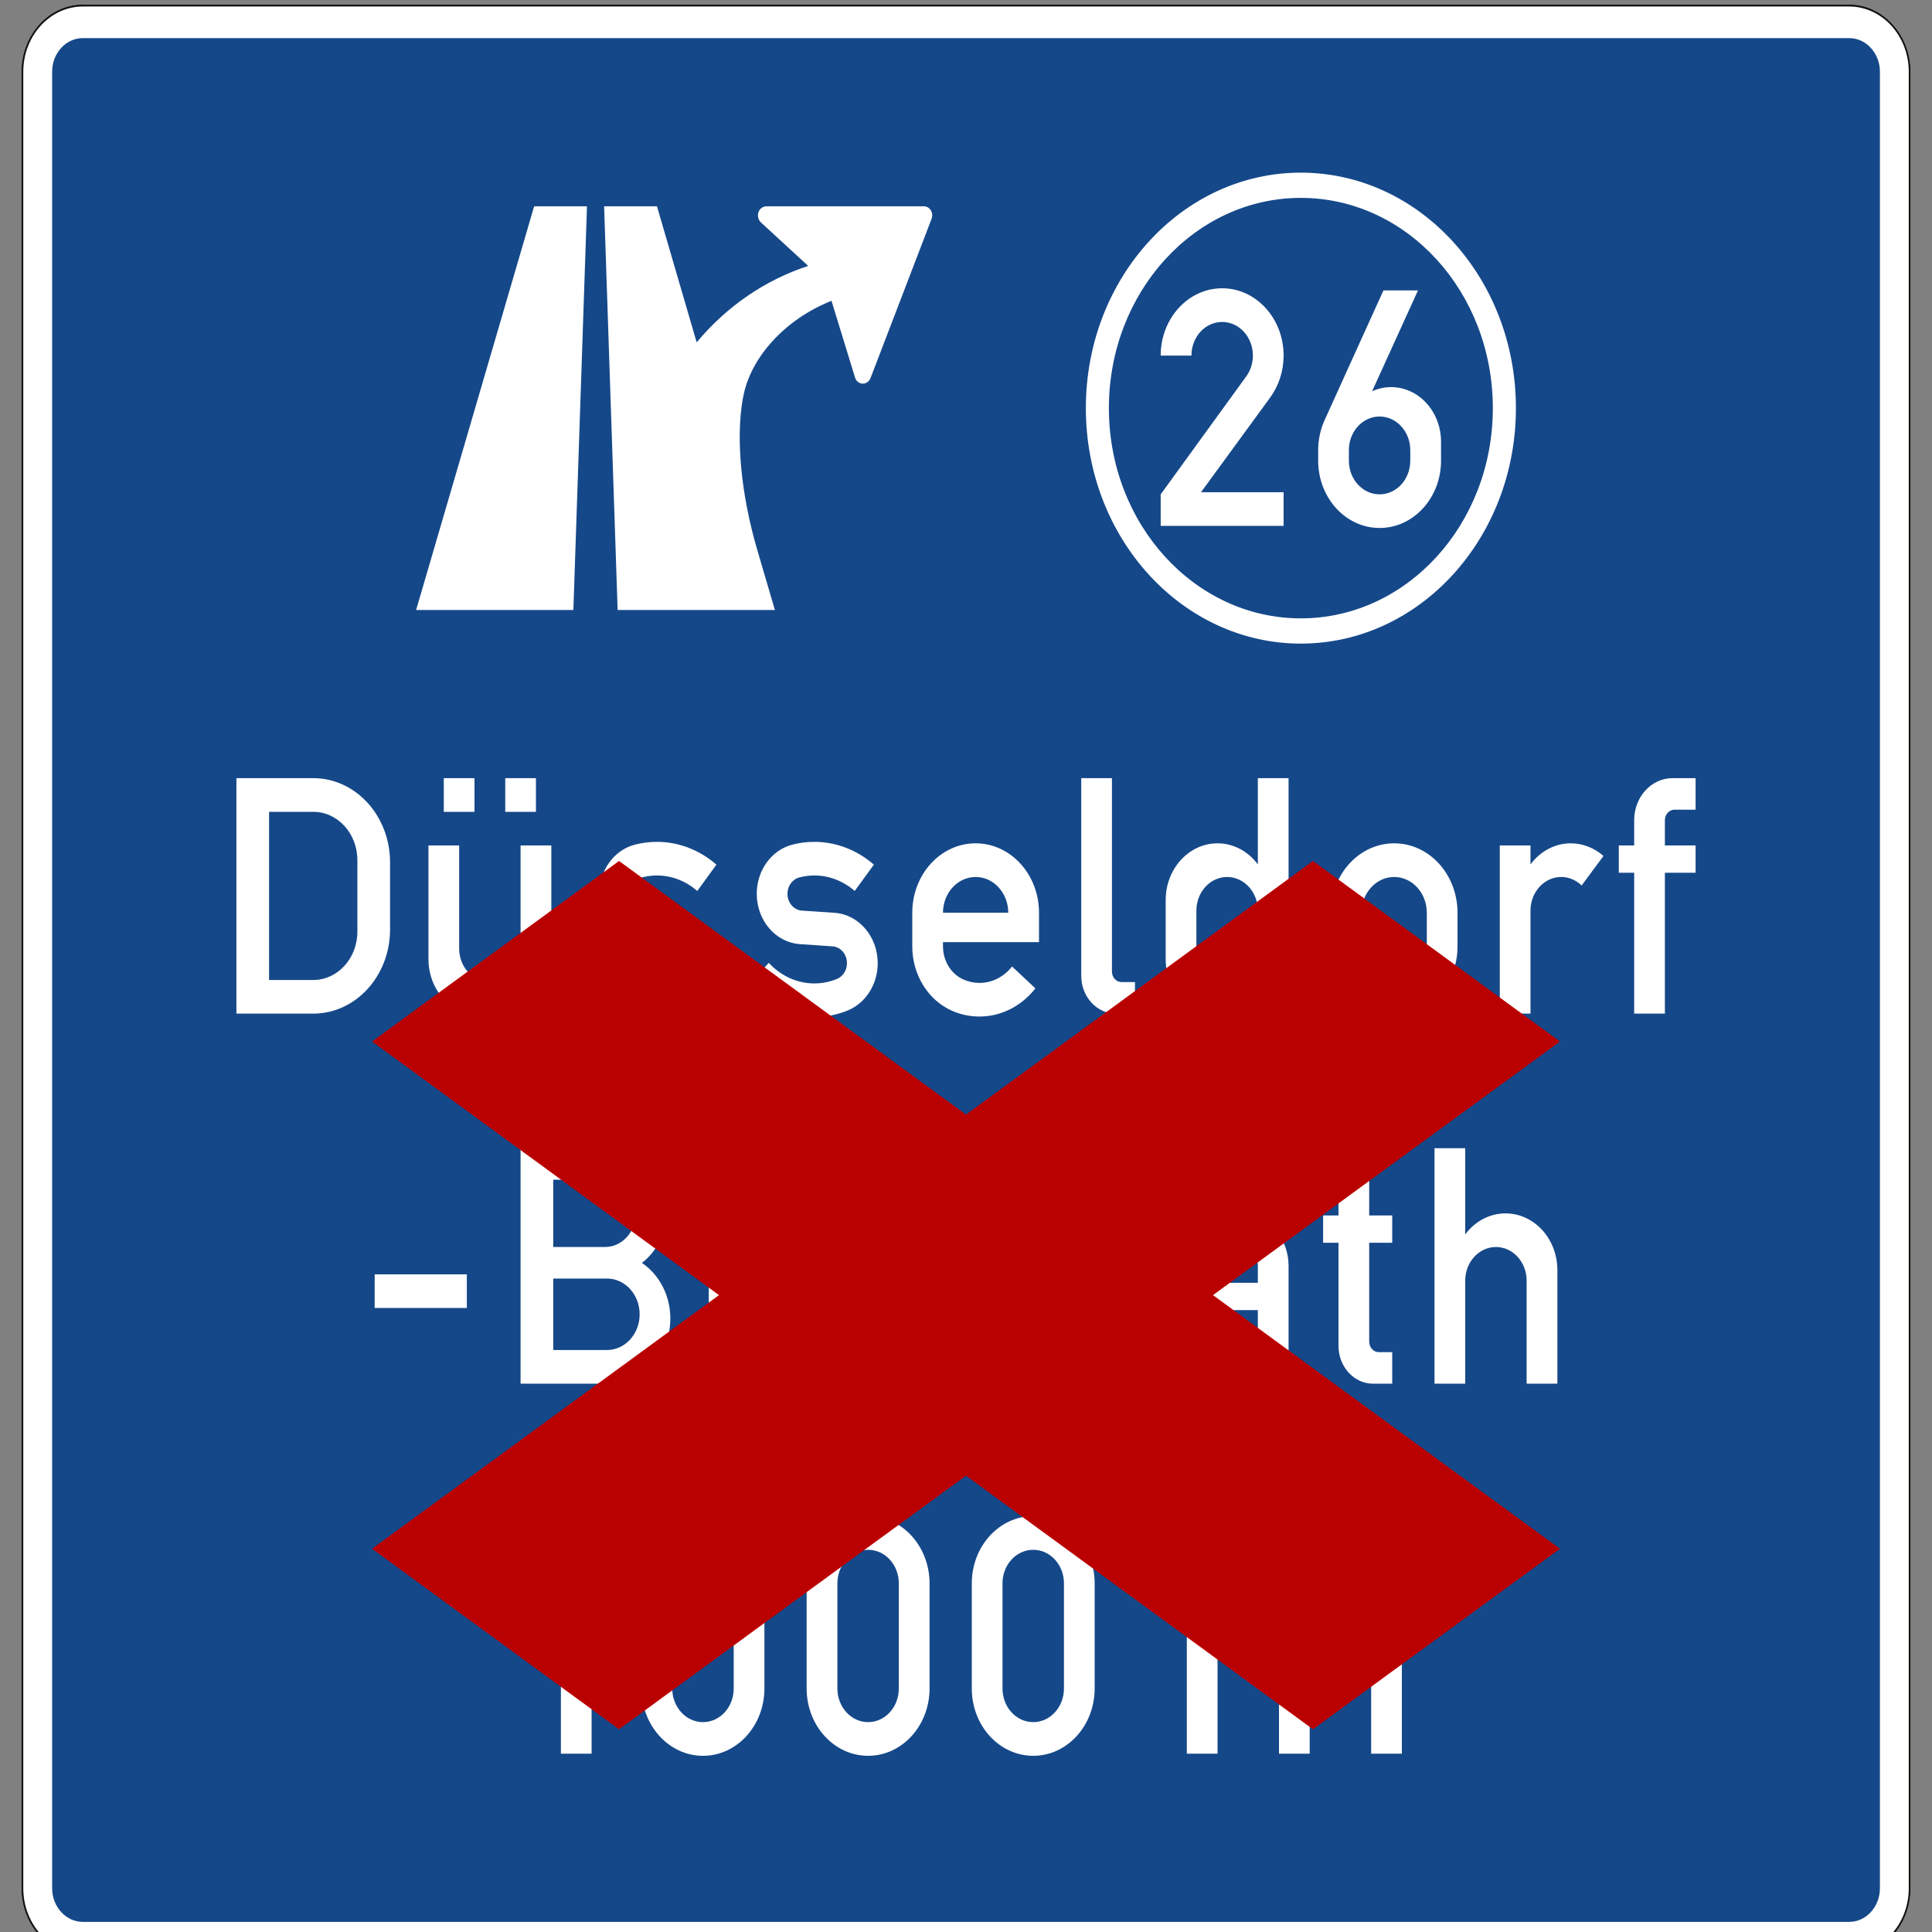<?xml version="1.0" encoding="UTF-8" standalone="no" ?>
<!DOCTYPE svg PUBLIC "-//W3C//DTD SVG 1.1//EN" "http://www.w3.org/Graphics/SVG/1.1/DTD/svg11.dtd">
<svg xmlns="http://www.w3.org/2000/svg" xmlns:xlink="http://www.w3.org/1999/xlink" version="1.1" width="500" height="500" viewBox="0 0 500 500" xml:space="preserve">
<rect x="0" y="0" width="500" height="500" fill="#808080" stroke="none"/>
<desc>Created with Fabric.js 5.3.0</desc>
<defs>
</defs>
<g transform="matrix(0.484 0 0 0.53 250 253.623)" id="lFhI_sbSreX82VG-KNmda"  >
<g style=""   >
		<g transform="matrix(1.25 0 0 -1.25 0.001 0)" id="Q7nw4pSeso4__WJEoH3MA"  >
<path style="stroke: none; stroke-width: 1; stroke-dasharray: none; stroke-linecap: butt; stroke-dashoffset: 0; stroke-linejoin: miter; stroke-miterlimit: 4; fill: rgb(255,255,255); fill-rule: evenodd; opacity: 1;"  transform=" translate(-404.08, -381.078)" d="M 26.289 762.156 L 781.887 762.156 C 796.348 762.156 808.16 750.344 808.16 735.886 L 808.16 26.269 C 808.16 11.832 796.348 0 781.887 0 L 26.289 0 C 11.832 0 0 11.832 0 26.269 L 0 735.886 C 0 750.344 11.832 762.156 26.289 762.156" stroke-linecap="round" />
</g>
		<g transform="matrix(1.25 0 0 -1.25 0.001 0)" id="lIHnsw5rP_tXyxO1jPkBM"  >
<path style="stroke: none; stroke-width: 1; stroke-dasharray: none; stroke-linecap: butt; stroke-dashoffset: 0; stroke-linejoin: miter; stroke-miterlimit: 4; fill: rgb(22,18,15); fill-rule: nonzero; opacity: 1;"  transform=" translate(-404.08, -381.078)" d="M 26.289 0.793 C 12.238 0.793 0.816 12.219 0.816 26.269 L 0.816 735.867 C 0.816 749.918 12.238 761.363 26.289 761.363 L 781.887 761.363 C 795.922 761.363 807.363 749.918 807.363 735.867 L 807.363 26.269 C 807.363 12.219 795.922 0.793 781.887 0.793 L 26.289 0.793 z M 781.887 762.156 L 26.289 762.156 C 11.832 762.156 0 750.324 0 735.867 L 0 26.269 C 0 11.812 11.832 0 26.289 0 L 781.887 0 C 796.328 0 808.16 11.812 808.16 26.269 L 808.16 735.867 C 808.16 750.324 796.328 762.156 781.887 762.156" stroke-linecap="round" />
</g>
		<g transform="matrix(1.25 0 0 -1.25 0.013 0.001)" id="DkMfSGjKDCC0XSD_8pW2G"  >
<path style="stroke: none; stroke-width: 1; stroke-dasharray: none; stroke-linecap: butt; stroke-dashoffset: 0; stroke-linejoin: miter; stroke-miterlimit: 4; fill: rgb(21,72,137); fill-rule: evenodd; opacity: 1;"  transform=" translate(-404.089, -381.077)" d="M 26.289 749.019 L 781.887 749.019 C 789.117 749.019 795.023 743.117 795.023 735.886 L 795.023 26.269 C 795.023 19.043 789.117 13.136 781.887 13.136 L 26.289 13.136 C 19.062 13.136 13.156 19.043 13.156 26.269 L 13.156 735.886 C 13.156 743.117 19.062 749.019 26.289 749.019" stroke-linecap="round" />
</g>
		<g transform="matrix(1.25 0 0 -1.25 -156.039 -279.246)" id="Ue62Wqj4ZN9y5dmJA5S2p"  >
<path style="stroke: none; stroke-width: 1; stroke-dasharray: none; stroke-linecap: butt; stroke-dashoffset: 0; stroke-linejoin: miter; stroke-miterlimit: 4; fill: rgb(255,255,255); fill-rule: evenodd; opacity: 1;"  transform=" translate(-279.248, -604.475)" d="M 236.125 525.625 L 168.859 525.625 L 219.344 683.324 L 241.949 683.324 L 236.125 525.625 z M 255.062 525.625 L 249.277 683.324 L 271.883 683.324 L 288.867 630.176 C 301.758 644.289 318.293 654.594 336.582 660.027 L 316.301 677.054 C 314.832 678.398 314.672 680.636 315.957 682.105 C 316.656 682.836 317.648 683.324 318.645 683.324 L 386.051 683.324 C 388.047 683.324 389.637 681.719 389.637 679.742 C 389.637 679.254 389.473 678.785 389.324 678.355 L 363.238 616.207 C 362.457 614.394 360.387 613.539 358.574 614.312 C 357.629 614.699 356.883 615.472 356.598 616.469 L 346.539 646.406 C 326.746 639.195 311.859 624.351 308.766 608.793 L 308.602 608.179 C 305.586 592.562 307.82 570.832 314.73 549.269 L 322.328 525.625 L 255.043 525.625" stroke-linecap="round" />
</g>
		<g transform="matrix(1.25 0 0 -1.25 179.066 -279.246)" id="Lj8sdKyDg_c5OjGzhMv6A"  >
<path style="stroke: none; stroke-width: 1; stroke-dasharray: none; stroke-linecap: butt; stroke-dashoffset: 0; stroke-linejoin: miter; stroke-miterlimit: 4; fill: rgb(255,255,255); fill-rule: evenodd; opacity: 1;"  transform=" translate(-547.332, -604.475)" d="M 547.312 696.461 C 496.523 696.461 455.348 655.285 455.348 604.476 C 455.348 553.668 496.523 512.488 547.312 512.488 C 598.121 512.488 639.316 553.668 639.316 604.476 C 639.316 655.285 598.121 696.461 547.312 696.461 z M 547.312 686.605 C 592.684 686.605 629.441 649.828 629.441 604.476 C 629.441 559.105 592.684 522.347 547.312 522.347 C 501.961 522.347 465.203 559.105 465.203 604.476 C 465.203 649.828 501.961 686.605 547.312 686.605 z" stroke-linecap="round" />
</g>
		<g transform="matrix(1.25 0 0 -1.25 179.054 -279.246)" id="ivqdhd4OL4DNYvEJRJVwq"  >
<path style="stroke: none; stroke-width: 1; stroke-dasharray: none; stroke-linecap: butt; stroke-dashoffset: 0; stroke-linejoin: miter; stroke-miterlimit: 4; fill: rgb(255,255,255); fill-rule: evenodd; opacity: 1;"  transform=" translate(-547.322, -604.475)" d="M 577.797 611.074 L 597.43 650.457 L 582.645 650.457 L 557.453 599.73 C 555.66 596.105 554.727 592.094 554.727 588.043 L 554.727 583.949 C 554.727 569.429 566.496 557.656 580.996 557.656 C 595.516 557.656 607.285 569.429 607.285 583.949 L 607.285 591.34 C 607.285 603.133 597.715 612.683 585.922 612.683 C 583.133 612.683 580.363 612.133 577.797 611.074 z M 567.859 583.949 C 567.859 576.679 573.746 570.793 580.996 570.793 C 588.246 570.793 594.129 576.679 594.129 583.949 L 594.129 588.043 C 594.129 595.312 588.246 601.195 580.996 601.195 C 573.746 601.195 567.859 595.312 567.859 588.043 L 567.859 583.949 z M 526.805 625.004 C 526.805 632.273 520.898 638.136 513.648 638.136 C 506.379 638.136 500.516 632.273 500.516 625.004 L 487.359 625.004 C 487.359 639.523 499.129 651.293 513.648 651.293 C 528.168 651.293 539.941 639.523 539.941 625.004 C 539.941 619.035 537.902 613.254 534.176 608.59 L 504.609 571.629 L 539.941 571.629 L 539.941 558.492 L 487.359 558.492 L 487.359 570.793 L 523.934 616.836 C 525.785 619.156 526.805 622.031 526.805 625.004" stroke-linecap="round" />
</g>
		<g transform="matrix(1.25 0 0 -1.25 -0.001 -40.234)" id="XWvP3gZlLzz-9fGD3VHPc"  >
<path style="stroke: none; stroke-width: 1; stroke-dasharray: none; stroke-linecap: butt; stroke-dashoffset: 0; stroke-linejoin: miter; stroke-miterlimit: 4; fill: rgb(255,255,255); fill-rule: evenodd; opacity: 1;"  transform=" translate(-404.078, -413.265)" d="M 689.902 422.969 L 683.324 422.969 L 683.324 433.64 L 689.902 433.64 L 689.902 443.496 C 689.902 452.578 697.254 459.929 706.316 459.929 L 716.172 459.929 L 716.172 447.609 L 707.152 447.609 C 704.871 447.609 703.039 445.754 703.039 443.496 L 703.039 433.64 L 716.172 433.64 L 716.172 422.969 L 703.039 422.969 L 703.039 367.945 L 689.902 367.945 L 689.902 422.969 z M 645.551 433.64 L 645.551 426.226 C 649.766 431.441 656.098 434.472 662.797 434.472 C 667.871 434.472 672.816 432.722 676.77 429.523 L 667.422 418 C 665.02 420.136 661.902 421.32 658.684 421.32 C 651.434 421.32 645.551 415.433 645.551 408.183 L 645.551 367.945 L 632.414 367.945 L 632.414 433.64 L 645.551 433.64 z M 560.141 407.347 L 560.141 394.215 C 560.141 379.265 572.277 367.109 587.246 367.109 C 602.215 367.109 614.332 379.265 614.332 394.215 L 614.332 407.347 C 614.332 422.336 602.215 434.472 587.246 434.472 C 572.277 434.472 560.141 422.336 560.141 407.347 z M 573.277 407.347 L 573.277 394.215 C 573.277 386.515 579.527 380.265 587.246 380.265 C 594.945 380.265 601.195 386.515 601.195 394.215 L 601.195 407.347 C 601.195 415.066 594.945 421.32 587.246 421.32 C 579.527 421.32 573.277 415.066 573.277 407.347 z M 528.922 375.355 L 528.922 367.945 L 542.059 367.945 L 542.059 459.929 L 528.922 459.929 L 528.922 426.226 C 524.707 431.441 518.375 434.472 511.676 434.472 C 499.434 434.472 489.496 424.535 489.496 412.297 L 489.496 389.285 C 489.496 377.047 499.434 367.109 511.676 367.109 C 518.375 367.109 524.707 370.144 528.922 375.355 z M 502.633 408.183 C 502.633 415.433 508.539 421.32 515.789 421.32 C 523.039 421.32 528.922 415.433 528.922 408.183 L 528.922 393.398 C 528.922 386.148 523.039 380.265 515.789 380.265 C 508.539 380.265 502.633 386.148 502.633 393.398 L 502.633 408.183 z M 468.156 367.945 C 459.988 367.945 453.371 374.562 453.371 382.726 L 453.371 459.929 L 466.508 459.929 L 466.508 384.355 C 466.508 382.097 468.359 380.265 470.621 380.265 L 476.363 380.265 L 476.363 367.945 L 468.156 367.945 z M 403.012 381.261 C 405.188 380.386 407.492 379.937 409.832 379.937 C 415.207 379.937 420.301 382.281 423.781 386.355 L 433.762 377.801 C 427.773 370.816 419.035 366.804 409.832 366.804 C 405.82 366.804 401.848 367.554 398.125 369.043 C 387.84 373.179 381.098 383.136 381.098 394.215 L 381.098 407.347 C 381.098 422.336 393.215 434.472 408.203 434.472 C 423.148 434.472 435.309 422.336 435.309 407.347 L 435.309 395.863 L 394.234 395.863 L 394.234 394.215 C 394.234 388.511 397.715 383.379 403.012 381.261 z M 408.203 421.32 C 400.484 421.32 394.234 415.066 394.234 407.347 L 422.152 407.347 C 422.152 415.066 415.898 421.32 408.203 421.32 z M 333.871 408.183 C 330.41 408.406 327.703 411.277 327.703 414.761 C 327.703 417.797 329.801 420.422 332.754 421.136 C 334.852 421.644 337.031 421.91 339.207 421.91 C 345.48 421.91 351.57 419.769 356.477 415.859 L 364.664 426.144 C 357.434 431.906 348.453 435.043 339.207 435.043 C 335.992 435.043 332.793 434.676 329.676 433.926 C 320.82 431.785 314.566 423.863 314.566 414.761 C 314.566 404.336 322.652 395.722 333.059 395.09 L 347.008 394.215 C 350.469 393.992 353.16 391.121 353.16 387.656 C 353.16 384.91 351.469 382.465 348.902 381.508 C 345.805 380.328 342.527 379.734 339.207 379.734 C 331.898 379.734 324.914 382.629 319.719 387.781 L 310.453 378.472 C 318.09 370.855 328.438 366.601 339.207 366.601 C 344.094 366.601 348.941 367.476 353.523 369.187 C 361.223 372.078 366.312 379.429 366.312 387.656 C 366.312 398.062 358.211 406.679 347.824 407.328 L 333.871 408.183 z M 266.527 408.183 C 263.066 408.406 260.359 411.277 260.359 414.761 C 260.359 417.797 262.434 420.422 265.387 421.136 C 267.508 421.644 269.684 421.91 271.863 421.91 C 278.137 421.91 284.223 419.769 289.133 415.859 L 297.32 426.144 C 290.09 431.906 281.109 435.043 271.863 435.043 C 268.648 435.043 265.449 434.676 262.332 433.926 C 253.473 431.785 247.223 423.863 247.223 414.761 C 247.223 404.336 255.309 395.722 265.691 395.09 L 279.664 394.215 C 283.125 393.992 285.812 391.121 285.812 387.656 C 285.812 384.91 284.125 382.465 281.559 381.508 C 278.461 380.328 275.164 379.734 271.863 379.734 C 264.551 379.734 257.57 382.629 252.375 387.781 L 243.109 378.472 C 250.746 370.855 261.09 366.601 271.863 366.601 C 276.75 366.601 281.598 367.476 286.18 369.187 C 293.859 372.078 298.969 379.429 298.969 387.656 C 298.969 398.062 290.863 406.679 280.477 407.328 L 266.527 408.183 z M 213.539 375.355 C 209.324 370.144 202.992 367.109 196.293 367.109 C 184.055 367.109 174.137 377.047 174.137 389.285 L 174.137 433.64 L 187.27 433.64 L 187.27 393.398 C 187.27 386.148 193.156 380.265 200.406 380.265 C 207.656 380.265 213.539 386.148 213.539 393.398 L 213.539 433.64 L 226.695 433.64 L 226.695 367.945 L 213.539 367.945 L 213.539 375.355 z M 180.691 459.929 L 193.828 459.929 L 193.828 446.773 L 180.691 446.773 L 180.691 459.929 z M 206.984 459.929 L 220.117 459.929 L 220.117 446.773 L 206.984 446.773 L 206.984 459.929 z M 91.984 459.929 L 124.852 459.929 C 143 459.929 157.703 445.207 157.703 427.062 L 157.703 400.793 C 157.703 382.648 143 367.945 124.852 367.945 L 91.984 367.945 L 91.984 459.929 z M 105.953 446.773 L 124.852 446.773 C 135.281 446.773 143.73 438.324 143.73 427.894 L 143.73 399.976 C 143.73 389.531 135.281 381.078 124.852 381.078 L 105.953 381.078 L 105.953 446.773" stroke-linecap="round" />
</g>
		<g transform="matrix(1.25 0 0 -1.25 0.016 140.334)" id="S9icvzNX43kPqsaoyVDqO"  >
<path style="stroke: none; stroke-width: 1; stroke-dasharray: none; stroke-linecap: butt; stroke-dashoffset: 0; stroke-linejoin: miter; stroke-miterlimit: 4; fill: rgb(255,255,255); fill-rule: evenodd; opacity: 1;"  transform=" translate(-404.092, -268.81)" d="M 617.629 315.363 L 617.629 281.679 C 621.848 286.894 628.18 289.906 634.879 289.906 C 647.117 289.906 657.055 279.988 657.055 267.73 L 657.055 223.379 L 643.898 223.379 L 643.898 263.636 C 643.898 270.886 638.035 276.773 630.766 276.773 C 623.516 276.773 617.629 270.886 617.629 263.636 L 617.629 223.379 L 604.496 223.379 L 604.496 315.363 L 617.629 315.363 z M 578.203 223.379 C 570.039 223.379 563.418 230.015 563.418 238.16 L 563.418 278.422 L 556.844 278.422 L 556.844 289.094 L 563.418 289.094 L 563.418 308.804 L 576.555 308.804 L 576.555 289.094 L 586.41 289.094 L 586.41 278.422 L 576.555 278.422 L 576.555 239.812 C 576.555 237.551 578.406 235.699 580.668 235.699 L 586.41 235.699 L 586.41 223.379 L 578.203 223.379 z M 517.438 223.379 L 509.211 223.379 C 498.336 223.379 489.496 232.215 489.496 243.09 C 489.496 253.984 498.336 262.801 509.211 262.801 L 528.922 262.801 L 528.922 269.379 C 528.922 272.965 526.336 276.039 522.812 276.648 C 520.492 277.078 518.129 277.261 515.789 277.261 C 513.426 277.261 511.082 277.078 508.762 276.648 C 506.441 276.265 504.465 274.777 503.426 272.66 L 493.02 280.886 C 496.156 285.508 501.004 288.644 506.504 289.601 C 509.559 290.133 512.672 290.418 515.789 290.418 C 518.902 290.418 522 290.133 525.074 289.601 C 534.891 287.89 542.059 279.359 542.059 269.379 L 542.059 223.379 L 528.922 223.379 L 528.922 230.16 C 526.621 225.984 522.203 223.379 517.438 223.379 z M 520.715 235.699 L 510.047 235.699 C 505.504 235.699 501.816 239.383 501.816 243.926 C 501.816 248.465 505.504 252.133 510.047 252.133 L 528.922 252.133 L 528.922 243.926 C 528.922 239.383 525.258 235.699 520.715 235.699 z M 451.723 289.094 L 451.723 281.679 C 455.938 286.894 462.27 289.906 468.969 289.906 C 474.062 289.906 478.988 288.176 482.941 284.98 L 473.594 273.453 C 471.191 275.59 468.094 276.773 464.879 276.773 C 457.605 276.773 451.723 270.886 451.723 263.636 L 451.723 223.379 L 438.586 223.379 L 438.586 289.094 L 451.723 289.094 z M 379.449 289.094 L 379.449 281.679 C 383.664 286.894 389.996 289.906 396.699 289.906 C 408.938 289.906 418.875 279.988 418.875 267.73 L 418.875 223.379 L 405.738 223.379 L 405.738 263.636 C 405.738 270.886 399.852 276.773 392.586 276.773 C 385.336 276.773 379.449 270.886 379.449 263.636 L 379.449 223.379 L 366.312 223.379 L 366.312 289.094 L 379.449 289.094 z M 315.953 236.715 C 318.133 235.84 320.434 235.39 322.773 235.39 C 328.152 235.39 333.242 237.734 336.723 241.804 L 346.703 233.234 C 340.715 226.269 331.98 222.258 322.773 222.258 C 318.762 222.258 314.793 223.008 311.066 224.496 C 300.781 228.609 294.039 238.59 294.039 249.668 L 294.039 262.801 C 294.039 277.789 306.156 289.906 321.145 289.906 C 336.113 289.906 348.23 277.789 348.23 262.801 L 348.23 251.316 L 307.176 251.316 L 307.176 249.668 C 307.176 243.965 310.656 238.812 315.953 236.715 z M 321.145 276.773 C 313.426 276.773 307.176 270.519 307.176 262.801 L 335.094 262.801 C 335.094 270.519 328.844 276.773 321.145 276.773 z M 251.336 315.363 L 213.539 315.363 L 213.539 223.379 L 252.152 223.379 C 266.203 223.379 277.605 234.781 277.605 248.851 C 277.605 257.691 273.004 265.918 265.449 270.562 C 272.047 275.164 275.957 282.699 275.957 290.742 C 275.957 304.344 264.941 315.363 251.336 315.363 z M 250.508 264.453 C 258.227 264.453 264.477 258.199 264.477 250.48 C 264.477 242.785 258.227 236.531 250.508 236.531 L 227.516 236.531 L 227.516 264.453 L 250.508 264.453 z M 249.691 303.062 C 256.941 303.062 262.828 297.176 262.828 289.906 C 262.828 282.656 256.941 276.773 249.691 276.773 L 227.516 276.773 L 227.516 303.062 L 249.691 303.062 z M 151.129 266.101 L 190.555 266.101 L 190.555 252.945 L 151.129 252.945 L 151.129 266.101" stroke-linecap="round" />
</g>
		<g transform="matrix(1.25 0 0 -1.25 -82.121 320.306)" id="lwypASaOKJOcY4VUiGY6c"  >
<path style="stroke: none; stroke-width: 1; stroke-dasharray: none; stroke-linecap: butt; stroke-dashoffset: 0; stroke-linejoin: miter; stroke-miterlimit: 4; fill: rgb(255,255,255); fill-rule: evenodd; opacity: 1;"  transform=" translate(-338.382, -124.834)" d="M 406.555 145.383 L 406.555 104.304 C 406.555 89.785 418.324 78.015 432.844 78.015 C 447.344 78.015 459.113 89.785 459.113 104.304 L 459.113 145.383 C 459.113 159.883 447.344 171.652 432.844 171.652 C 418.324 171.652 406.555 159.883 406.555 145.383 z M 419.688 145.383 L 419.688 104.304 C 419.688 97.035 425.574 91.172 432.844 91.172 C 440.094 91.172 445.98 97.035 445.98 104.304 L 445.98 145.383 C 445.98 152.633 440.094 158.496 432.844 158.496 C 425.574 158.496 419.688 152.633 419.688 145.383 z M 335.91 145.383 L 335.91 104.304 C 335.91 89.785 347.699 78.015 362.199 78.015 C 376.719 78.015 388.488 89.785 388.488 104.304 L 388.488 145.383 C 388.488 159.883 376.719 171.652 362.199 171.652 C 347.699 171.652 335.91 159.883 335.91 145.383 z M 349.066 145.383 L 349.066 104.304 C 349.066 97.035 354.949 91.172 362.199 91.172 C 369.469 91.172 375.336 97.035 375.336 104.304 L 375.336 145.383 C 375.336 152.633 369.469 158.496 362.199 158.496 C 354.949 158.496 349.066 152.633 349.066 145.383 z M 265.285 145.383 L 265.285 104.304 C 265.285 89.785 277.055 78.015 291.578 78.015 C 306.078 78.015 317.848 89.785 317.848 104.304 L 317.848 145.383 C 317.848 159.883 306.078 171.652 291.578 171.652 C 277.055 171.652 265.285 159.883 265.285 145.383 z M 278.422 145.383 L 278.422 104.304 C 278.422 97.035 284.305 91.172 291.578 91.172 C 298.828 91.172 304.711 97.035 304.711 104.304 L 304.711 145.383 C 304.711 152.633 298.828 158.496 291.578 158.496 C 284.305 158.496 278.422 152.633 278.422 145.383 z M 217.652 160.961 L 230.789 170.816 L 243.926 170.816 L 243.926 78.851 L 230.789 78.851 L 230.789 156.867 L 217.652 147.011 L 217.652 160.961" stroke-linecap="round" />
</g>
		<g transform="matrix(1.25 0 0 -1.25 175.567 336.201)" id="4nGtYE70qL4FYPddvhisJ"  >
<path style="stroke: none; stroke-width: 1; stroke-dasharray: none; stroke-linecap: butt; stroke-dashoffset: 0; stroke-linejoin: miter; stroke-miterlimit: 4; fill: rgb(255,255,255); fill-rule: evenodd; opacity: 1;"  transform=" translate(-544.533, -112.117)" d="M 511.676 137.133 C 515.891 142.328 522.223 145.383 528.922 145.383 C 535.988 145.383 542.629 142 546.801 136.301 C 551.484 142.043 558.492 145.383 565.883 145.383 C 579.488 145.383 590.527 134.324 590.527 120.719 L 590.527 78.851 L 577.391 78.851 L 577.391 119.09 C 577.391 126.34 571.504 132.226 564.234 132.226 C 556.984 132.226 551.102 126.34 551.102 119.09 L 551.102 78.851 L 537.965 78.851 L 537.965 119.09 C 537.965 126.34 532.078 132.226 524.809 132.226 C 517.559 132.226 511.676 126.34 511.676 119.09 L 511.676 78.851 L 498.539 78.851 L 498.539 144.547 L 511.676 144.547 L 511.676 137.133" stroke-linecap="round" />
</g>
</g>
</g>
<g transform="matrix(3.843 0 0 2.809 250 335.179)" id="stC3JWXExnmePefxSXvxu"  >
<path style="stroke: none; stroke-width: 1; stroke-dasharray: none; stroke-linecap: butt; stroke-dashoffset: 0; stroke-linejoin: miter; stroke-miterlimit: 4; fill: rgb(186,1,1); fill-rule: nonzero; opacity: 1;"  transform=" translate(-40, -40)" d="M 63.366 80 L 40 56.634 L 16.634 80 L 0 63.366 L 23.366 40 L 0 16.634 L 16.634 0 L 40 23.366 L 63.366 0 L 80 16.634 L 56.634 40 L 80 63.366 L 63.366 80 z" stroke-linecap="round" />
</g>
</svg>